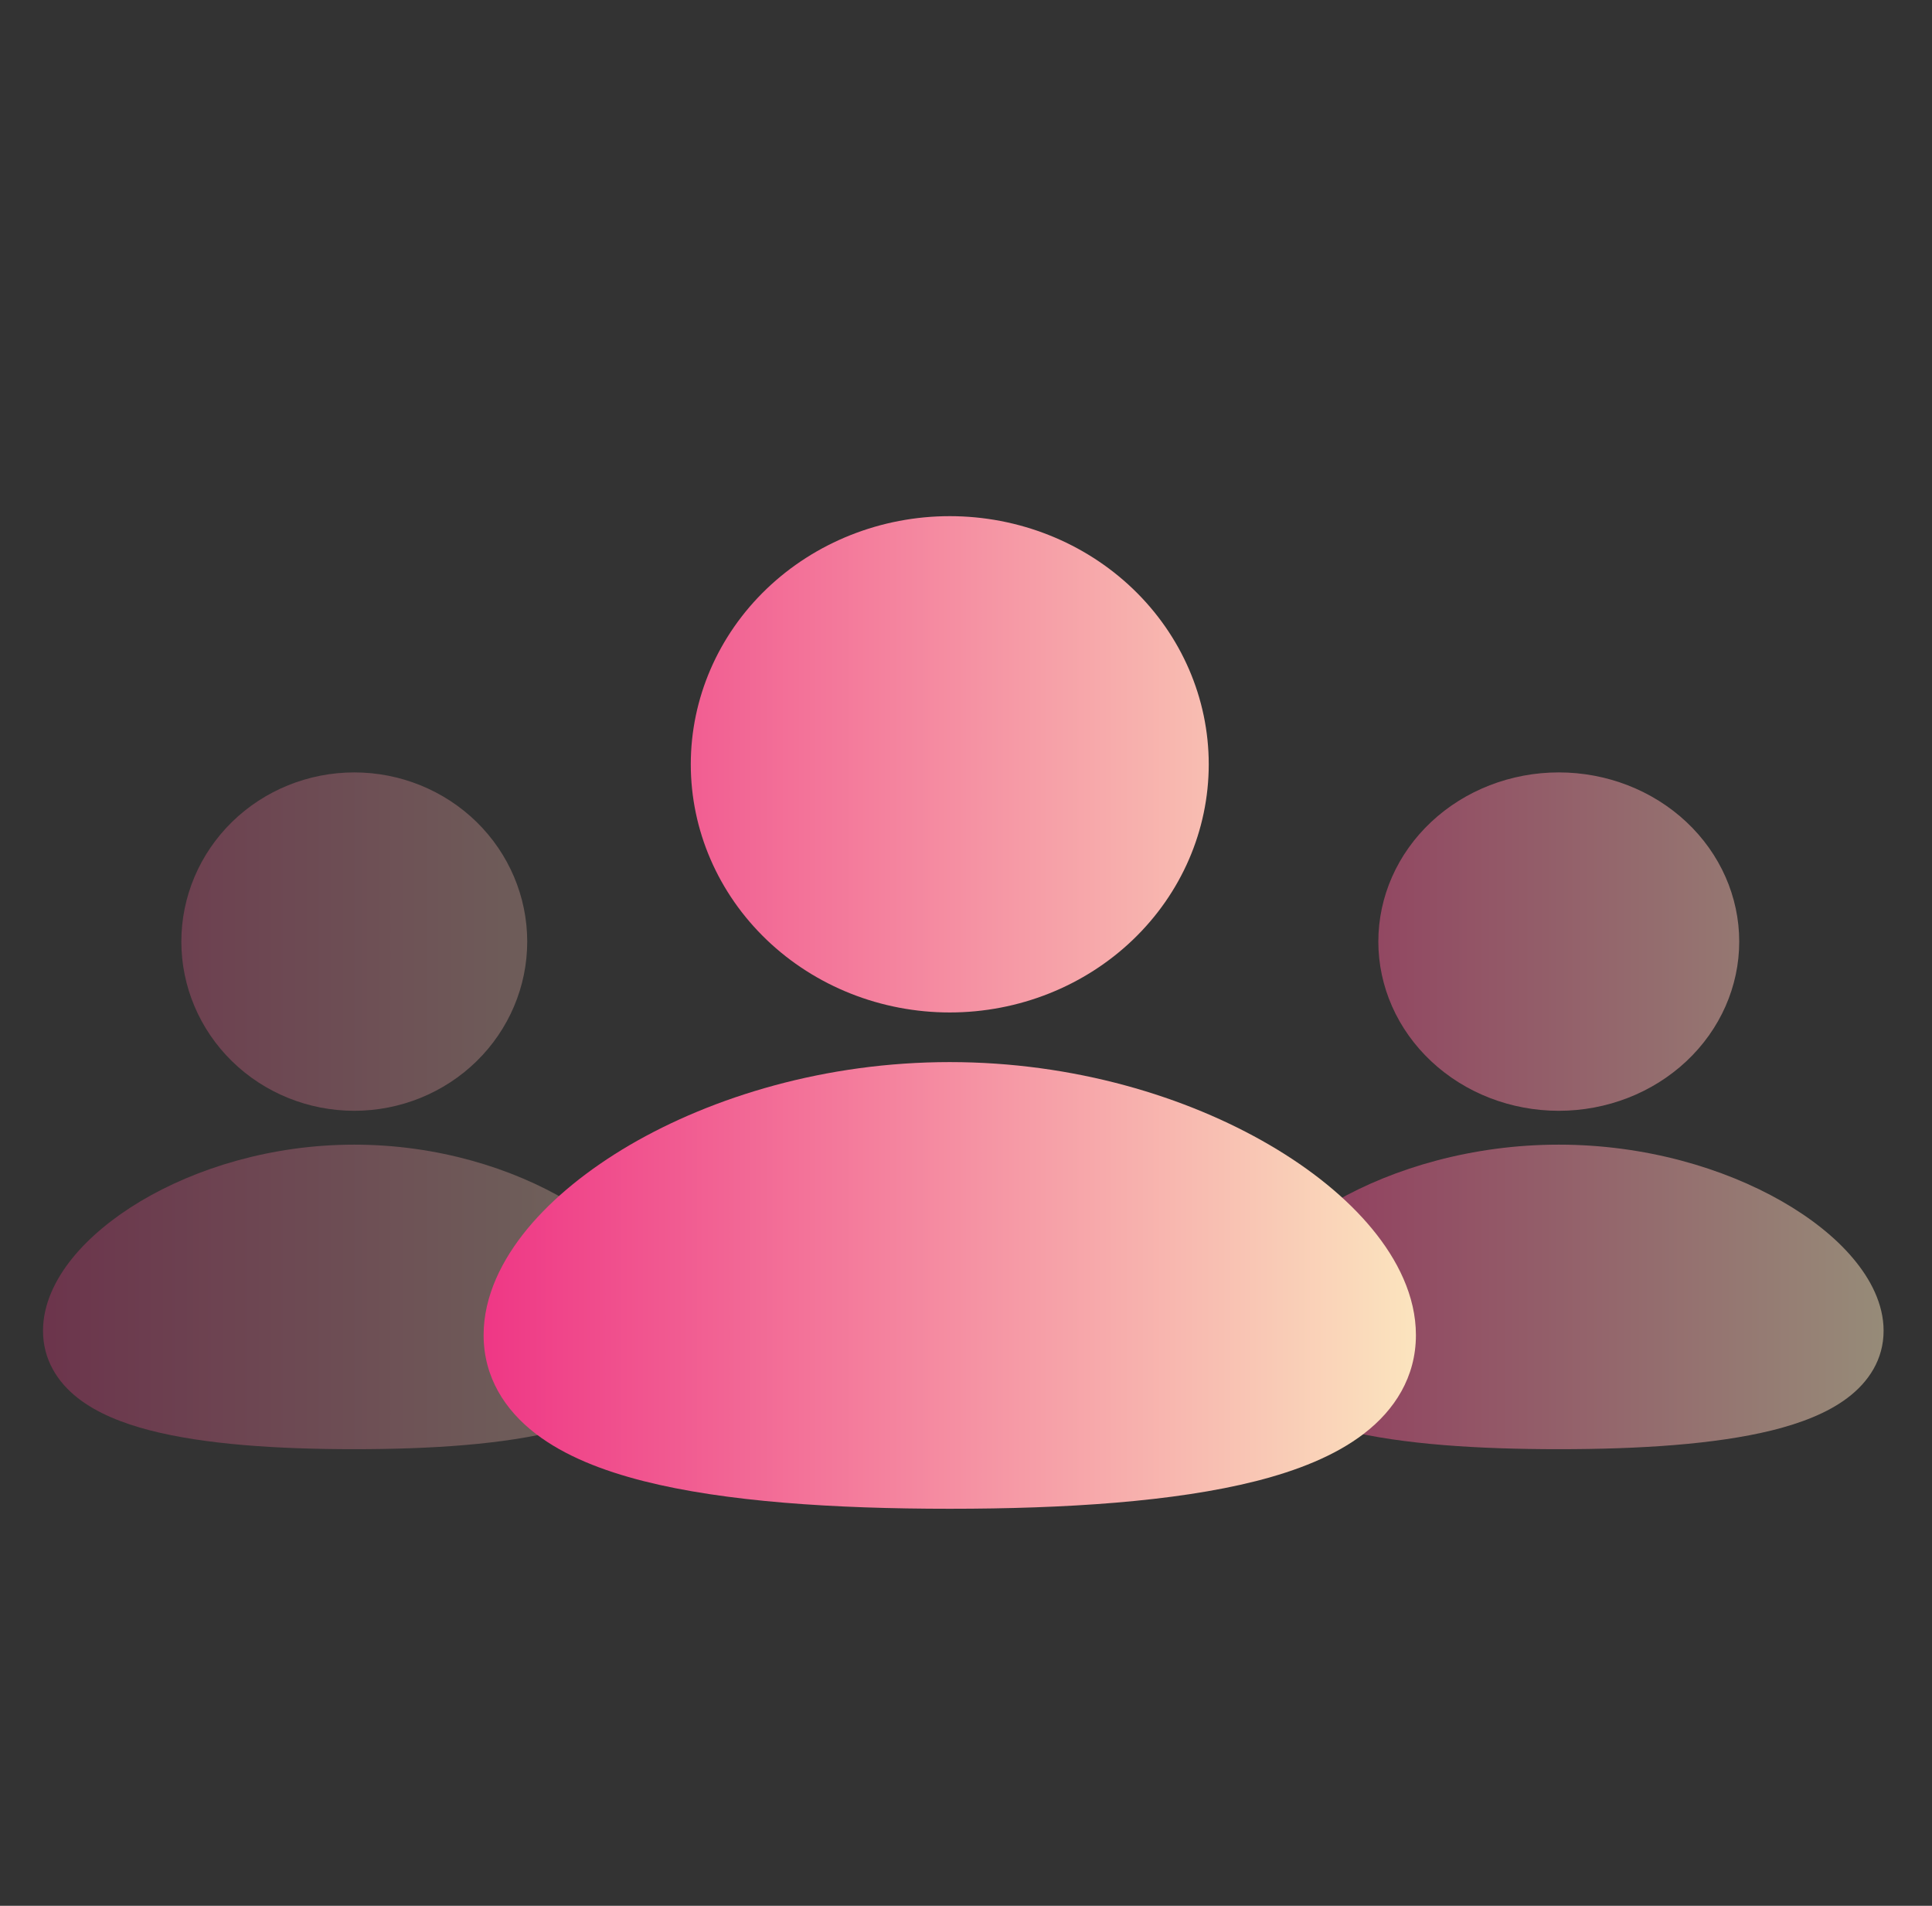 <svg width="73" height="72" viewBox="0 0 73 72" fill="none" xmlns="http://www.w3.org/2000/svg">
<rect x="0" y="0" width="73" height="72" fill="#333333" stroke="none"/>
<g id="icon_governance5">
<g id="Group 121">
<path id="Vector" d="M58.898 43.244C62.165 43.244 65.136 44.131 67.322 45.381C68.413 46.005 69.346 46.741 70.019 47.542C70.682 48.328 71.171 49.269 71.171 50.275C71.171 51.355 70.61 52.206 69.803 52.814C69.039 53.389 68.031 53.77 66.961 54.036C64.809 54.569 61.937 54.749 58.898 54.749C55.858 54.749 52.986 54.57 50.834 54.036C49.764 53.77 48.756 53.389 47.993 52.814C47.184 52.205 46.625 51.355 46.625 50.275C46.625 49.269 47.113 48.328 47.776 47.54C48.45 46.741 49.381 46.006 50.473 45.38C52.659 44.132 55.632 43.244 58.898 43.244ZM58.898 29.181C60.706 29.181 62.44 29.855 63.719 31.053C64.998 32.252 65.716 33.878 65.716 35.573C65.716 37.268 64.998 38.894 63.719 40.093C62.44 41.292 60.706 41.965 58.898 41.965C57.089 41.965 55.355 41.292 54.077 40.093C52.798 38.894 52.08 37.268 52.08 35.573C52.08 33.878 52.798 32.252 54.077 31.053C55.355 29.855 57.089 29.181 58.898 29.181Z" fill="url(#paint0_linear_321_426)" fill-opacity="0.5"/>
<path id="Vector_2" d="M13.386 43.244C16.517 43.244 19.365 44.131 21.46 45.381C22.505 46.005 23.399 46.741 24.045 47.542C24.68 48.328 25.148 49.269 25.148 50.275C25.148 51.355 24.611 52.206 23.837 52.814C23.105 53.389 22.139 53.77 21.114 54.036C19.051 54.569 16.299 54.749 13.386 54.749C10.473 54.749 7.721 54.57 5.659 54.036C4.633 53.77 3.668 53.389 2.936 52.814C2.161 52.205 1.625 51.355 1.625 50.275C1.625 49.269 2.093 48.328 2.728 47.54C3.374 46.741 4.266 46.006 5.313 45.38C7.408 44.132 10.257 43.244 13.386 43.244ZM13.386 29.181C15.119 29.181 16.781 29.855 18.007 31.053C19.232 32.252 19.921 33.878 19.921 35.573C19.921 37.268 19.232 38.894 18.007 40.093C16.781 41.292 15.119 41.965 13.386 41.965C11.653 41.965 9.991 41.292 8.766 40.093C7.541 38.894 6.852 37.268 6.852 35.573C6.852 33.878 7.541 32.252 8.766 31.053C9.991 29.855 11.653 29.181 13.386 29.181Z" fill="url(#paint1_linear_321_426)" fill-opacity="0.3"/>
<path id="Vector_3" d="M35.886 40.125C40.575 40.125 44.84 41.426 47.977 43.26C49.543 44.175 50.881 45.255 51.848 46.429C52.799 47.582 53.5 48.962 53.5 50.438C53.5 52.022 52.696 53.271 51.537 54.161C50.441 55.005 48.995 55.564 47.459 55.954C44.37 56.736 40.249 57 35.886 57C31.524 57 27.402 56.737 24.314 55.954C22.778 55.564 21.332 55.005 20.236 54.161C19.075 53.269 18.273 52.022 18.273 50.438C18.273 48.962 18.973 47.582 19.924 46.427C20.891 45.255 22.228 44.177 23.796 43.258C26.933 41.428 31.199 40.125 35.886 40.125ZM35.886 19.5C38.482 19.5 40.971 20.488 42.806 22.246C44.641 24.004 45.672 26.389 45.672 28.875C45.672 31.361 44.641 33.746 42.806 35.504C40.971 37.262 38.482 38.25 35.886 38.25C33.291 38.25 30.802 37.262 28.967 35.504C27.132 33.746 26.101 31.361 26.101 28.875C26.101 26.389 27.132 24.004 28.967 22.246C30.802 20.488 33.291 19.5 35.886 19.5Z" fill="url(#paint2_linear_321_426)"/>
</g>
</g>
<defs>
<linearGradient id="paint0_linear_321_426" x1="45.23" y1="42.328" x2="73.263" y2="42.328" gradientUnits="userSpaceOnUse">
<stop stop-color="#EE2D82"/>
<stop offset="1" stop-color="#FCF3C3"/>
</linearGradient>
<linearGradient id="paint1_linear_321_426" x1="0.288" y1="42.328" x2="27.153" y2="42.328" gradientUnits="userSpaceOnUse">
<stop stop-color="#EE2D82"/>
<stop offset="1" stop-color="#FCF3C3"/>
</linearGradient>
<linearGradient id="paint2_linear_321_426" x1="16.271" y1="38.783" x2="56.503" y2="38.783" gradientUnits="userSpaceOnUse">
<stop stop-color="#EE2D82"/>
<stop offset="1" stop-color="#FCF3C3"/>
</linearGradient>
</defs>
</svg>
